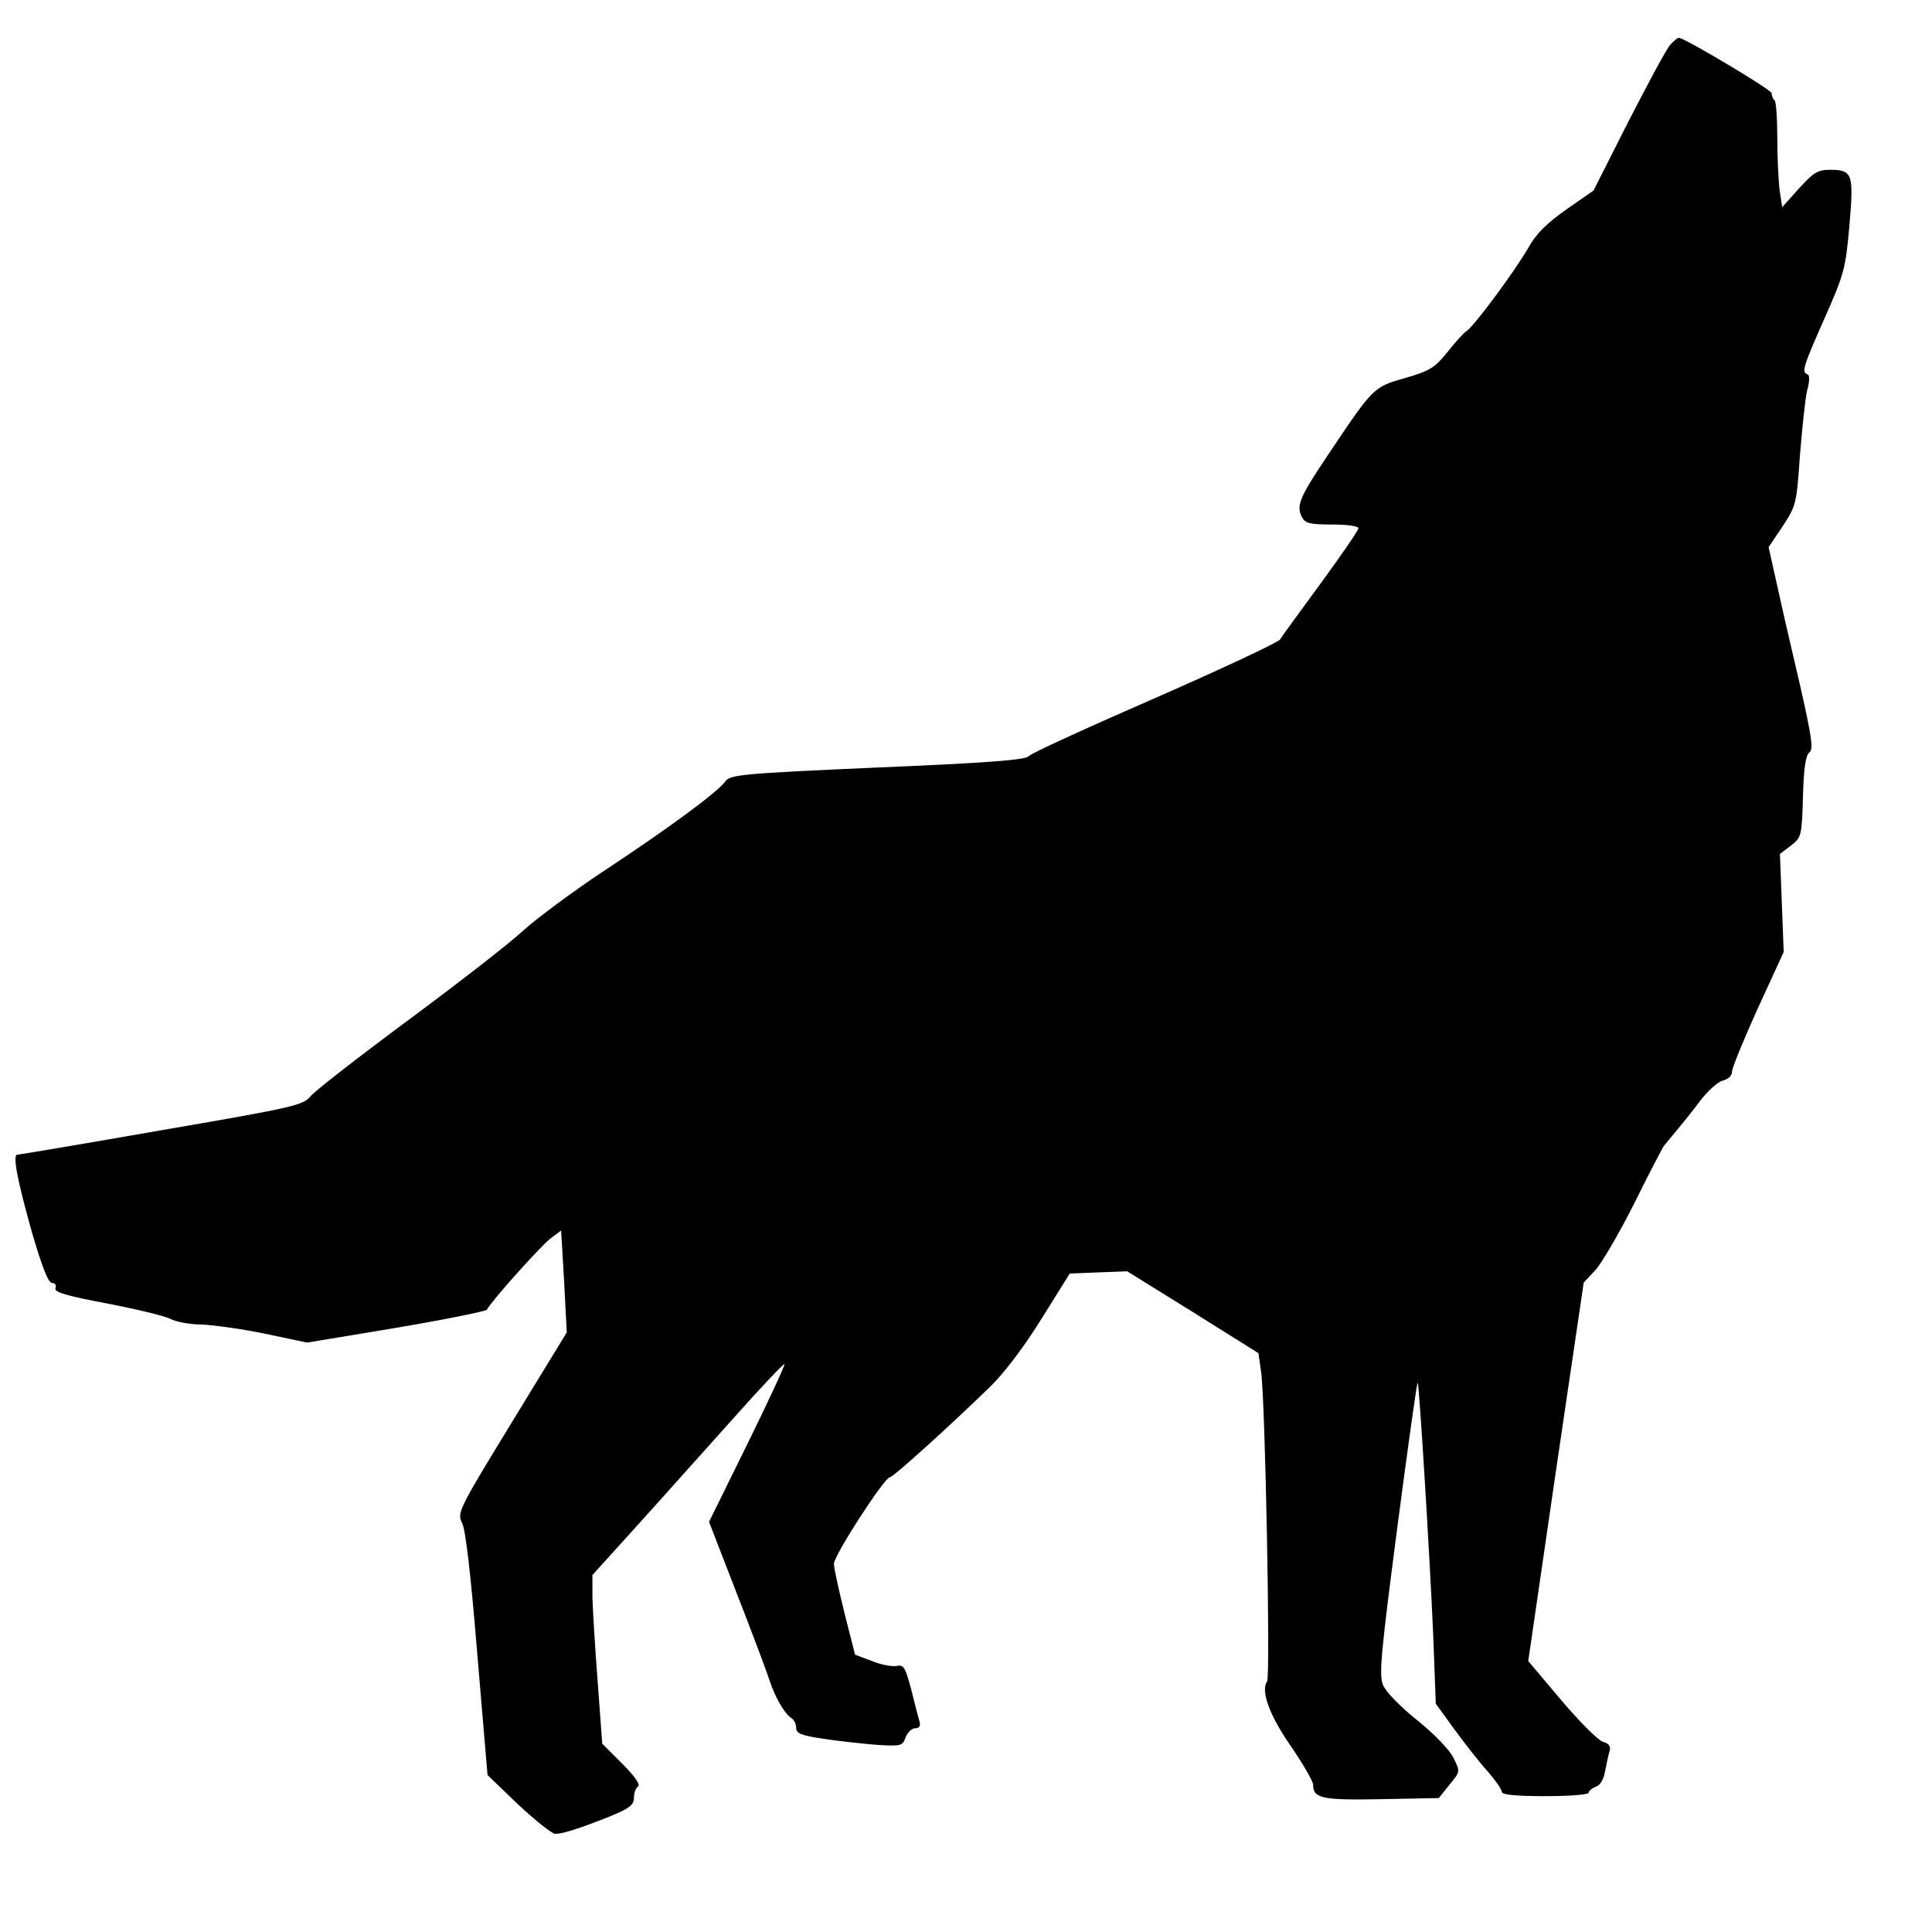 <svg viewBox="0 0 512 512" xmlns="http://www.w3.org/2000/svg" width="512" height="512">
<g transform="translate(0,512) scale(0.1,-0.1)" stroke="none">
<path d="M4427 5002 c-10 -10 -59 -102 -111 -203 l-93 -184 -72 -50 c-52 -37
-80 -64 -101 -102 -35 -61 -144 -208 -163 -220 -7 -4 -30 -29 -51 -56 -34 -42
-47 -50 -113 -69 -84 -24 -83 -23 -210 -213 -69 -103 -78 -126 -63 -155 9 -17
21 -20 80 -20 39 0 70 -4 70 -10 0 -5 -45 -71 -100 -146 -55 -75 -104 -142
-108 -149 -4 -7 -153 -77 -331 -155 -179 -78 -330 -147 -335 -154 -8 -10 -113
-18 -401 -30 -361 -16 -390 -19 -403 -37 -20 -28 -149 -123 -317 -234 -82 -54
-179 -126 -216 -159 -36 -34 -173 -140 -305 -238 -131 -97 -248 -188 -260
-202 -20 -25 -40 -30 -395 -91 -206 -36 -378 -65 -383 -65 -13 0 -1 -65 39
-207 27 -92 43 -133 53 -133 8 0 12 -6 9 -14 -4 -10 28 -20 135 -40 78 -15
153 -33 169 -41 15 -8 52 -15 81 -15 29 -1 105 -11 168 -24 l114 -24 235 39
c130 22 238 44 241 48 17 29 145 171 169 189 l28 21 8 -135 7 -135 -146 -239
c-143 -234 -145 -239 -131 -267 9 -18 23 -139 40 -348 l27 -319 81 -78 c45
-42 89 -77 98 -78 20 0 67 15 147 47 51 21 62 30 62 49 0 13 5 26 11 30 7 4
-9 27 -42 60 l-53 53 -12 163 c-7 90 -13 190 -14 224 l0 60 123 136 c67 74
180 201 252 281 71 80 132 144 134 142 2 -2 -42 -97 -98 -211 l-102 -207 74
-191 c41 -105 80 -209 87 -231 15 -45 39 -86 57 -98 7 -4 13 -16 13 -26 0 -15
13 -20 72 -29 40 -6 104 -13 141 -16 65 -4 69 -3 77 20 5 13 17 24 25 24 11 0
15 6 12 17 -3 10 -13 48 -22 85 -16 60 -20 67 -39 63 -12 -2 -41 3 -65 13
l-45 17 -28 110 c-15 61 -28 119 -28 131 0 22 134 229 148 229 9 0 160 137
266 240 37 36 91 107 136 180 l75 120 76 3 76 3 174 -108 174 -109 7 -49 c11
-72 25 -808 16 -821 -18 -24 7 -92 64 -173 32 -47 58 -92 58 -101 0 -36 23
-41 180 -38 l153 3 28 35 c29 35 29 35 11 71 -9 20 -51 64 -96 100 -44 35 -85
77 -91 94 -11 26 -5 87 38 417 28 213 52 386 54 384 4 -4 32 -457 41 -666 l7
-185 50 -69 c28 -38 67 -88 88 -111 20 -23 37 -47 37 -54 0 -7 36 -11 115 -11
64 0 115 4 115 9 0 5 9 12 19 16 12 4 21 19 25 43 4 20 9 44 12 53 3 11 -3 19
-18 23 -13 4 -62 53 -111 111 l-87 103 73 501 74 502 30 32 c17 18 63 97 103
176 39 79 75 148 80 155 5 6 21 25 34 41 14 17 42 51 61 77 20 26 47 51 60 54
15 4 25 13 25 24 0 10 31 85 68 167 l69 150 -5 130 -5 130 29 22 c28 22 29 25
32 129 2 75 7 110 17 118 11 8 7 38 -24 175 -21 90 -49 210 -61 266 l-23 103
37 55 c36 55 37 59 46 188 6 73 14 150 19 172 7 25 7 41 1 43 -16 6 -12 19 45
148 52 117 56 132 66 245 12 138 9 149 -51 149 -33 0 -44 -7 -83 -50 l-44 -49
-7 46 c-3 25 -6 87 -6 138 0 50 -3 95 -7 99 -5 4 -8 13 -8 19 0 9 -228 145
-246 147 -3 0 -13 -8 -22 -18z"/></g></svg>